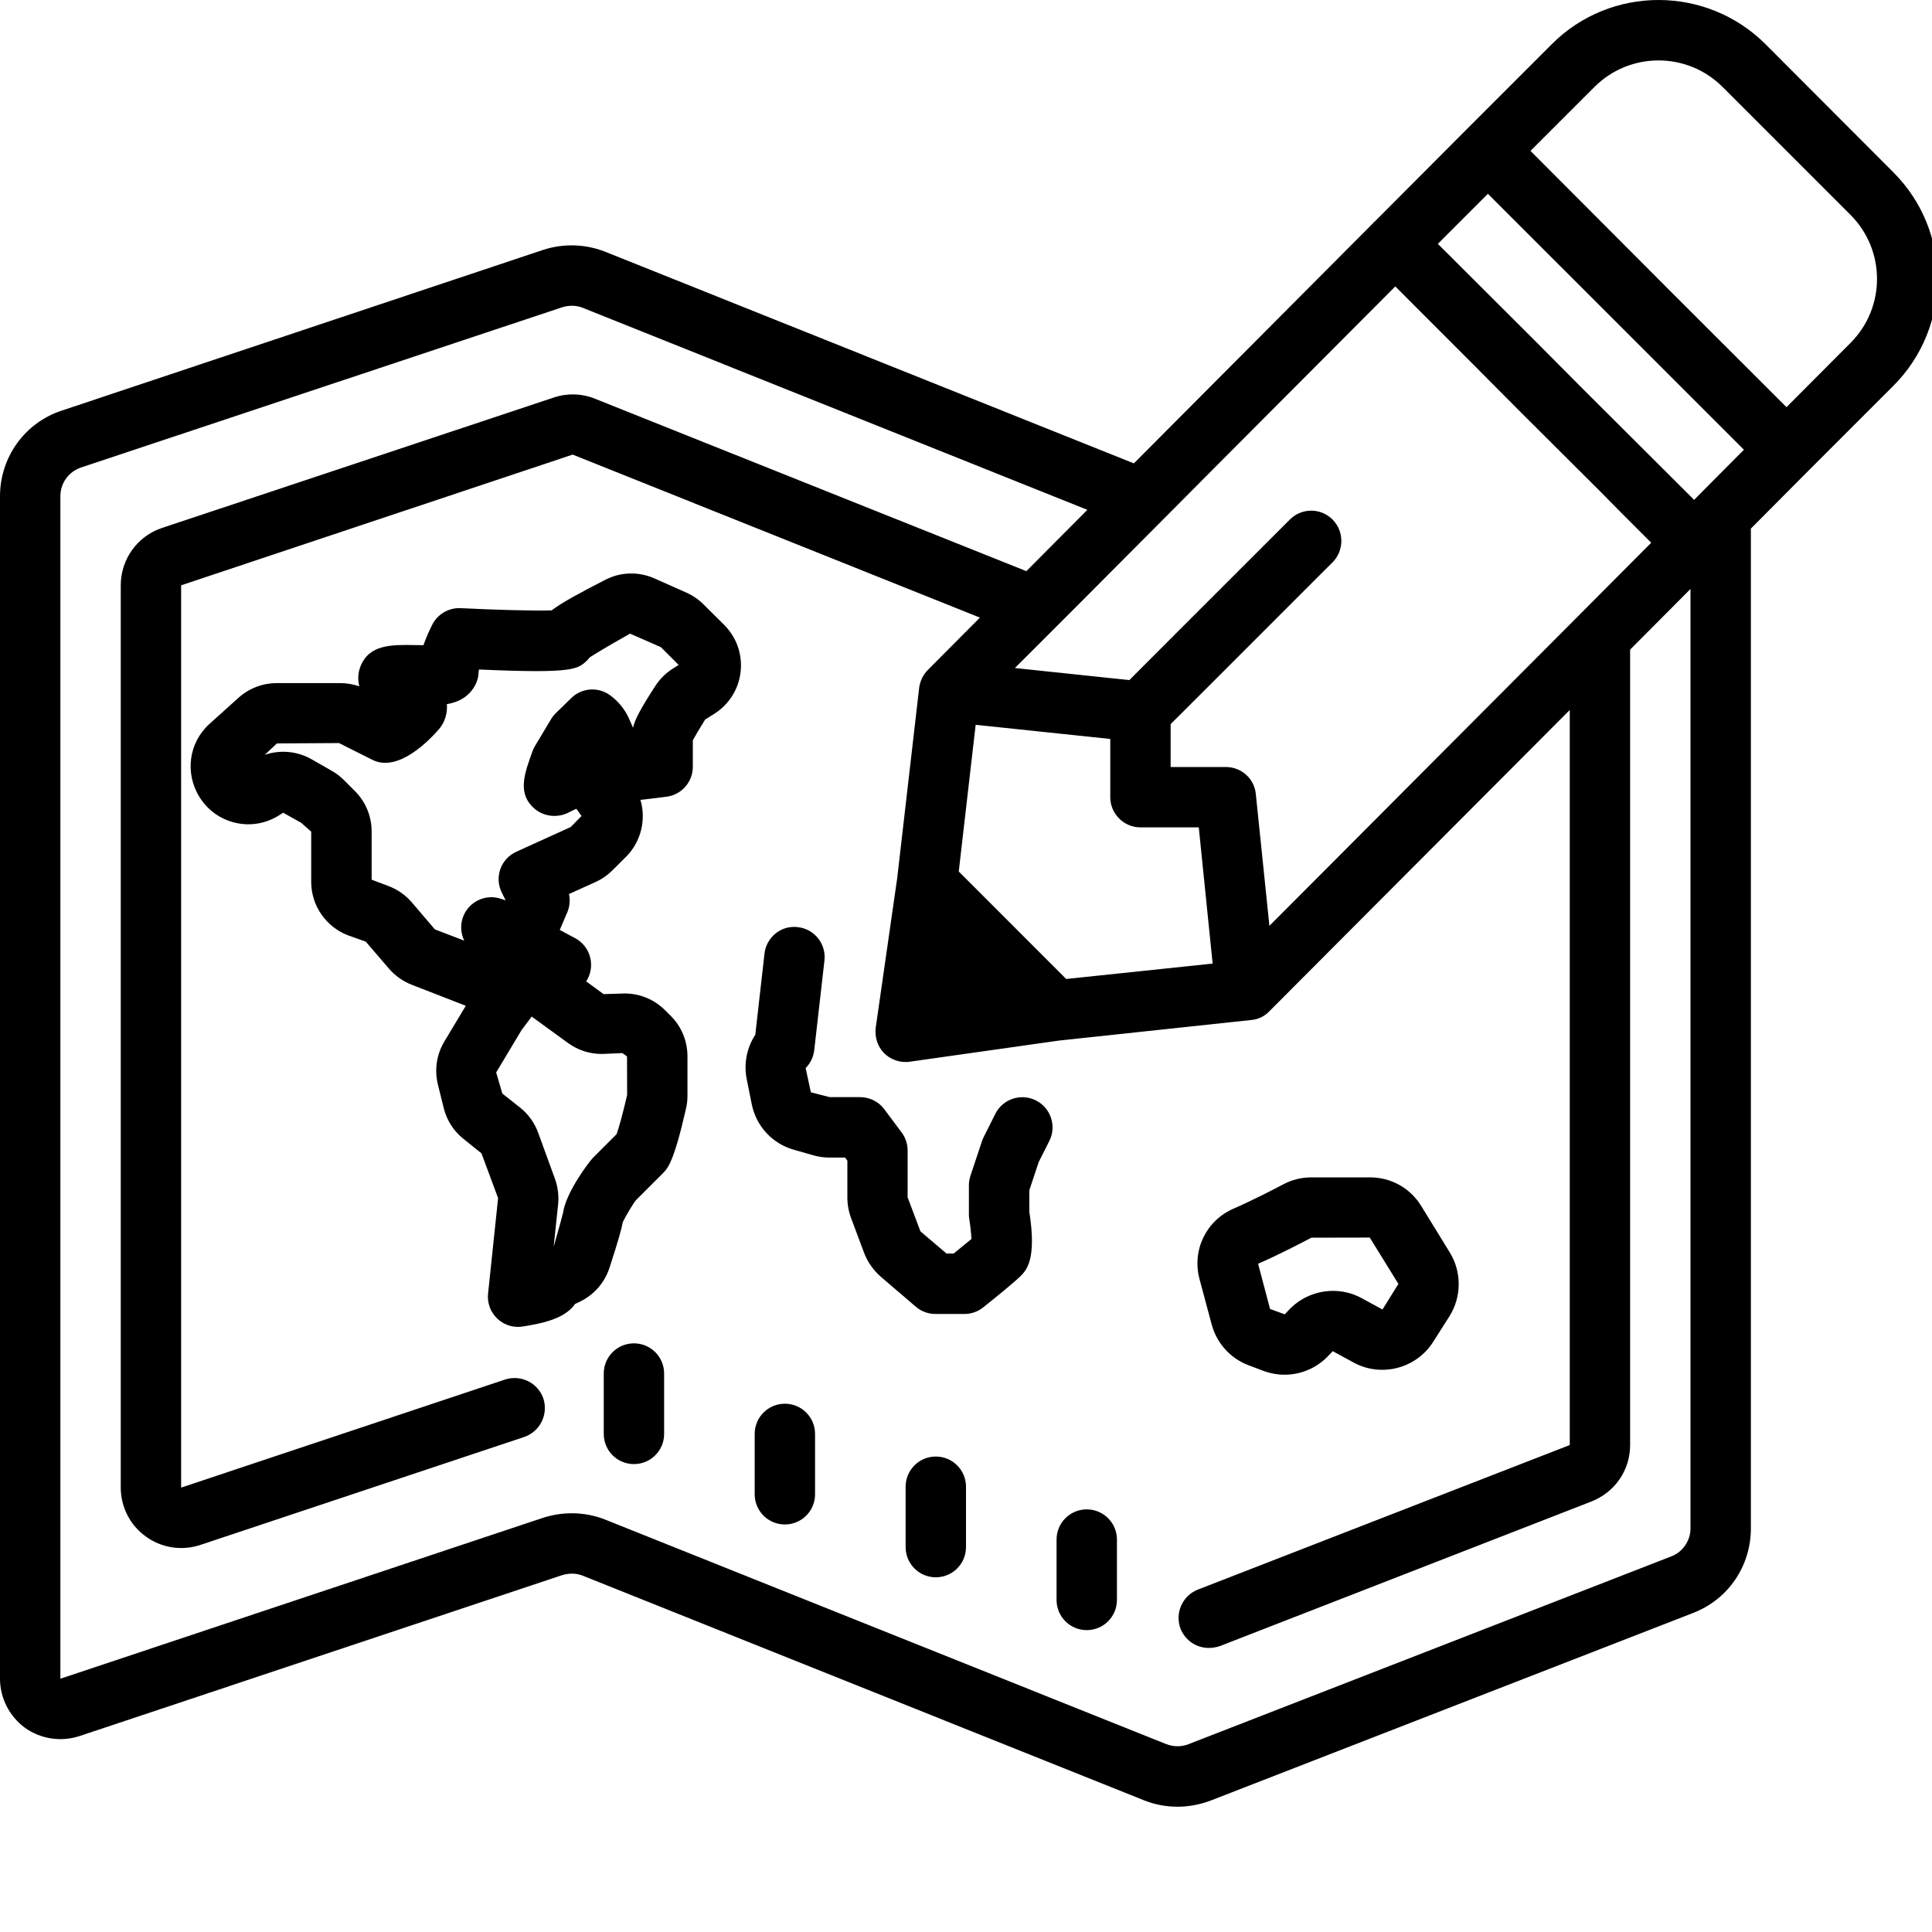 <?xml version="1.0"?>
<svg xmlns="http://www.w3.org/2000/svg" viewBox="0 0 64 64" height="800px" width="800px">
    <path d="M 54.945 0 C 53.665 -0.001 52.385 0.484 51.41 1.459 L 48.58 4.289 L 48.57 4.299 L 45.539 7.34 C 45.529 7.35 45.52 7.349 45.51 7.359 C 45.5 7.369 45.49 7.388 45.48 7.398 L 37.561 15.35 L 20.051 8.34 C 19.391 8.08 18.66 8.059 17.99 8.279 L 2.051 13.6 C 0.821 14 0 15.149 0 16.439 L 0 55.609 C 0 56.249 0.31 56.858 0.83 57.238 C 1.35 57.608 2.021 57.71 2.631 57.51 L 18.619 52.18 C 18.839 52.11 19.091 52.109 19.311 52.199 L 37.9 59.639 C 38.25 59.779 38.63 59.85 39.01 59.85 C 39.38 59.85 39.75 59.778 40.1 59.648 L 56.09 53.43 C 57.25 52.98 58 51.879 58 50.629 L 58 17.51 L 59.891 15.609 L 62.721 12.779 C 64.671 10.829 64.671 7.659 62.721 5.709 L 58.48 1.459 C 57.505 0.489 56.225 0.001 54.945 0 z M 54.939 2.002 C 55.707 2.002 56.476 2.294 57.061 2.879 L 61.301 7.119 C 62.471 8.289 62.471 10.189 61.301 11.359 L 59.18 13.488 L 55.289 9.6 L 50.699 4.998 L 52.82 2.879 C 53.405 2.294 54.172 2.002 54.939 2.002 z M 49.289 6.42 L 56 13.129 L 57.77 14.898 L 56.119 16.559 L 56 16.439 L 52.41 12.859 L 50.869 11.309 L 47.631 8.078 L 49.289 6.42 z M 46.221 9.488 L 48.83 12.1 L 50.369 13.648 L 53.039 16.309 L 53.699 16.979 L 54.699 17.979 L 54 18.68 L 52 20.689 L 42.051 30.67 L 41.6 26.299 C 41.55 25.789 41.119 25.408 40.609 25.408 L 38.779 25.408 L 38.779 23.988 L 40.141 22.629 L 43.66 19.109 L 44.141 18.629 C 44.531 18.239 44.531 17.599 44.141 17.209 C 43.751 16.819 43.12 16.819 42.73 17.209 L 39.029 20.908 L 37.471 22.469 L 37.41 22.529 L 33.619 22.129 L 34.48 21.27 L 36.02 19.729 L 38.051 17.689 L 40.32 15.408 L 46.221 9.488 z M 18.965 10.129 C 19.082 10.131 19.201 10.154 19.311 10.199 L 36.02 16.889 L 34 18.92 L 19.711 13.209 C 19.271 13.029 18.78 13.02 18.34 13.17 L 5.369 17.488 C 4.549 17.758 4 18.529 4 19.389 L 4 49.279 C 4 49.919 4.31 50.528 4.83 50.898 C 5.35 51.278 6.021 51.38 6.631 51.18 L 17.369 47.6 C 17.889 47.42 18.17 46.858 18 46.328 C 17.82 45.808 17.26 45.529 16.73 45.699 L 6 49.279 L 6 19.389 L 18.971 15.059 L 32.461 20.459 L 30.74 22.189 C 30.58 22.349 30.479 22.559 30.449 22.779 L 29.721 29.09 L 29.01 34.039 C 28.97 34.349 29.069 34.669 29.289 34.889 C 29.479 35.079 29.74 35.18 30 35.18 C 30.05 35.18 30.091 35.18 30.141 35.17 L 35.09 34.469 L 41.449 33.789 C 41.679 33.769 41.891 33.668 42.051 33.498 L 52 23.52 L 52 47.869 L 39.68 52.658 C 39.17 52.858 38.909 53.439 39.109 53.959 C 39.269 54.349 39.639 54.59 40.039 54.59 C 40.169 54.59 40.29 54.569 40.41 54.529 L 52.721 49.738 C 53.501 49.428 54 48.699 54 47.869 L 54 21.52 L 56 19.51 L 56 50.629 C 56 51.039 55.739 51.419 55.359 51.559 L 39.369 57.779 C 39.139 57.869 38.881 57.869 38.641 57.779 L 20.051 50.34 C 19.701 50.2 19.319 50.129 18.939 50.129 C 18.619 50.129 18.3 50.179 17.99 50.279 L 2 55.609 L 2 16.439 C 2 16.009 2.27 15.628 2.68 15.488 L 18.619 10.18 C 18.729 10.145 18.847 10.126 18.965 10.129 z M 20.855 18.998 C 20.576 19.006 20.301 19.076 20.047 19.209 C 19.176 19.657 18.62 19.957 18.275 20.219 C 17.718 20.24 16.379 20.202 15.26 20.146 C 14.869 20.127 14.493 20.343 14.316 20.699 C 14.232 20.867 14.119 21.109 14.027 21.373 C 13.925 21.372 13.825 21.37 13.744 21.369 C 12.973 21.356 12.231 21.343 11.941 22.076 C 11.856 22.293 11.847 22.525 11.904 22.736 C 11.702 22.666 11.489 22.629 11.275 22.629 L 9.17 22.629 C 8.7 22.629 8.25 22.801 7.9 23.115 L 6.943 23.977 C 6.255 24.594 6.112 25.61 6.613 26.41 C 6.882 26.841 7.304 27.141 7.799 27.256 C 8.29 27.37 8.8 27.285 9.232 27.016 L 9.381 26.922 L 9.979 27.258 L 10.309 27.549 L 10.309 29.215 C 10.309 30.002 10.805 30.714 11.539 30.988 L 12.117 31.193 L 12.887 32.09 C 13.089 32.324 13.349 32.508 13.639 32.621 L 15.43 33.318 L 14.723 34.496 C 14.461 34.931 14.385 35.443 14.508 35.936 L 14.701 36.713 C 14.8 37.105 15.016 37.447 15.326 37.705 L 15.949 38.205 L 16.5 39.689 L 16.168 42.852 C 16.135 43.163 16.249 43.47 16.477 43.684 C 16.664 43.861 16.909 43.955 17.162 43.955 C 17.217 43.955 17.271 43.95 17.326 43.941 C 17.87 43.851 18.694 43.714 19.051 43.195 C 19.097 43.172 19.147 43.149 19.195 43.127 C 19.674 42.898 20.027 42.497 20.189 42 C 20.498 41.052 20.597 40.68 20.629 40.488 C 20.721 40.289 20.984 39.855 21.064 39.76 L 21.951 38.873 C 22.123 38.7 22.319 38.505 22.725 36.723 C 22.758 36.585 22.773 36.446 22.773 36.295 L 22.773 34.992 C 22.773 34.483 22.575 34.006 22.217 33.65 L 22.035 33.469 C 21.678 33.11 21.2 32.91 20.691 32.91 L 19.996 32.932 L 19.418 32.51 C 19.527 32.343 19.585 32.145 19.58 31.938 C 19.571 31.578 19.372 31.25 19.055 31.08 L 18.543 30.805 L 18.789 30.229 C 18.872 30.035 18.893 29.82 18.848 29.617 L 19.73 29.217 C 19.939 29.123 20.127 28.991 20.291 28.828 L 20.736 28.385 C 21.239 27.882 21.409 27.149 21.215 26.496 C 21.249 26.494 21.283 26.49 21.318 26.486 L 22.076 26.393 C 22.576 26.331 22.951 25.904 22.951 25.4 L 22.951 24.523 C 23.021 24.393 23.158 24.159 23.357 23.838 L 23.652 23.652 C 24.145 23.344 24.466 22.839 24.533 22.26 C 24.6 21.681 24.401 21.113 23.99 20.701 L 23.307 20.023 C 23.143 19.859 22.952 19.728 22.736 19.631 L 21.682 19.162 C 21.417 19.044 21.135 18.99 20.855 18.998 z M 20.871 20.99 L 21.893 21.438 L 22.482 22.027 L 22.293 22.146 C 22.059 22.293 21.863 22.487 21.711 22.719 C 21.194 23.515 21.023 23.858 20.971 24.109 L 20.834 23.799 C 20.697 23.493 20.48 23.227 20.207 23.029 C 19.812 22.744 19.272 22.784 18.926 23.123 L 18.414 23.621 C 18.352 23.682 18.298 23.75 18.254 23.824 L 17.723 24.711 C 17.69 24.766 17.662 24.823 17.641 24.883 C 17.367 25.637 17.13 26.288 17.703 26.785 C 18.015 27.056 18.476 27.104 18.842 26.912 C 18.941 26.86 19.025 26.822 19.094 26.793 C 19.141 26.855 19.197 26.933 19.264 27.031 L 18.906 27.396 L 17.104 28.215 C 16.857 28.327 16.664 28.535 16.574 28.791 C 16.484 29.047 16.502 29.328 16.623 29.57 L 16.75 29.824 L 16.594 29.773 C 16.106 29.609 15.565 29.847 15.359 30.324 C 15.239 30.601 15.255 30.906 15.379 31.16 L 14.406 30.787 L 13.641 29.891 C 13.432 29.647 13.16 29.459 12.865 29.35 L 12.311 29.141 L 12.311 27.547 C 12.311 27.041 12.116 26.565 11.756 26.203 L 11.389 25.836 C 11.271 25.72 11.139 25.619 10.992 25.535 L 10.322 25.152 C 9.843 24.879 9.278 24.833 8.771 25.004 L 9.172 24.627 L 11.23 24.615 L 12.34 25.172 C 13.201 25.603 14.249 24.494 14.549 24.146 C 14.738 23.924 14.828 23.618 14.803 23.326 C 15.088 23.276 15.331 23.176 15.531 22.98 C 15.741 22.774 15.857 22.5 15.855 22.246 C 15.858 22.228 15.863 22.206 15.871 22.178 C 18.984 22.317 19.137 22.173 19.441 21.883 C 19.475 21.851 19.506 21.815 19.535 21.777 C 19.698 21.669 20.114 21.416 20.871 20.99 z M 32.32 24.01 L 36.779 24.479 L 36.779 26.408 C 36.779 26.958 37.229 27.408 37.779 27.408 L 39.711 27.408 L 40.17 31.92 L 35.32 32.43 L 31.76 28.869 L 32.32 24.01 z M 26.432 30.713 C 25.878 30.64 25.385 31.046 25.324 31.594 L 25.02 34.279 C 24.739 34.707 24.633 35.232 24.736 35.748 L 24.902 36.576 C 25.048 37.304 25.582 37.883 26.295 38.086 L 26.932 38.268 C 27.11 38.32 27.293 38.346 27.479 38.346 L 27.994 38.346 L 28.07 38.447 L 28.07 39.664 C 28.07 39.901 28.112 40.135 28.195 40.355 L 28.621 41.494 C 28.737 41.802 28.93 42.078 29.184 42.299 L 30.338 43.287 C 30.519 43.442 30.748 43.527 30.986 43.527 L 31.947 43.527 C 32.175 43.527 32.394 43.45 32.572 43.307 C 32.873 43.067 33.595 42.484 33.807 42.273 C 33.996 42.083 34.348 41.731 34.098 40.145 L 34.098 39.428 L 34.408 38.496 L 34.762 37.793 C 35.008 37.299 34.807 36.698 34.312 36.451 C 33.819 36.206 33.219 36.404 32.971 36.898 L 32.586 37.666 C 32.565 37.708 32.546 37.752 32.531 37.797 L 32.148 38.947 C 32.114 39.05 32.096 39.157 32.096 39.264 L 32.096 40.223 C 32.096 40.278 32.1 40.333 32.109 40.387 C 32.145 40.606 32.172 40.863 32.18 41.043 C 32.025 41.173 31.81 41.349 31.592 41.525 L 31.354 41.525 L 30.49 40.789 L 30.066 39.662 L 30.066 38.111 C 30.066 37.894 29.997 37.686 29.867 37.512 L 29.291 36.742 C 29.103 36.491 28.805 36.344 28.49 36.344 L 27.482 36.344 L 26.861 36.184 L 26.688 35.381 C 26.848 35.221 26.948 35.01 26.973 34.785 L 27.311 31.818 C 27.373 31.269 26.981 30.775 26.432 30.713 z M 17.613 33.676 L 18.822 34.555 C 19.149 34.791 19.535 34.914 19.936 34.914 L 20.617 34.885 L 20.771 34.996 L 20.775 36.27 C 20.637 36.871 20.501 37.363 20.426 37.57 L 19.646 38.35 C 19.517 38.479 18.745 39.502 18.652 40.174 C 18.633 40.262 18.54 40.601 18.34 41.303 L 18.488 39.896 C 18.516 39.611 18.483 39.33 18.385 39.053 L 17.828 37.525 C 17.714 37.209 17.516 36.929 17.26 36.715 L 16.641 36.225 L 16.436 35.527 L 17.281 34.117 L 17.613 33.676 z M 43.441 39.002 C 43.119 39.002 42.799 39.08 42.516 39.23 C 42.283 39.353 41.476 39.773 40.869 40.035 C 39.956 40.428 39.479 41.412 39.736 42.373 L 40.139 43.877 C 40.305 44.498 40.763 45.002 41.363 45.227 L 41.854 45.412 C 42.082 45.497 42.319 45.539 42.553 45.539 C 43.073 45.539 43.583 45.335 43.961 44.955 L 44.15 44.76 L 44.838 45.135 C 45.753 45.635 46.913 45.336 47.473 44.455 L 48.012 43.607 C 48.418 42.969 48.425 42.14 48.029 41.494 L 47.078 39.947 C 46.712 39.353 46.079 39.002 45.383 39.002 L 43.441 39.002 z M 45.375 40.996 L 46.324 42.531 L 45.797 43.379 L 45.109 43.004 C 44.34 42.582 43.368 42.722 42.746 43.342 L 42.559 43.539 L 42.072 43.361 L 41.676 41.863 C 42.326 41.582 43.13 41.165 43.441 41 L 45.375 40.996 z M 21 44.5 C 20.447 44.5 20 44.947 20 45.5 L 20 47.5 C 20 48.053 20.447 48.5 21 48.5 C 21.553 48.5 22 48.053 22 47.5 L 22 45.5 C 22 44.947 21.553 44.5 21 44.5 z M 26 46.5 C 25.447 46.5 25 46.947 25 47.5 L 25 49.5 C 25 50.053 25.447 50.5 26 50.5 C 26.553 50.5 27 50.053 27 49.5 L 27 47.5 C 27 46.947 26.553 46.5 26 46.5 z M 31 48.25 C 30.447 48.25 30 48.697 30 49.25 L 30 51.25 C 30 51.803 30.447 52.25 31 52.25 C 31.553 52.25 32 51.803 32 51.25 L 32 49.25 C 32 48.697 31.553 48.25 31 48.25 z M 36 50 C 35.447 50 35 50.447 35 51 L 35 53 C 35 53.553 35.447 54 36 54 C 36.553 54 37 53.553 37 53 L 37 51 C 37 50.447 36.553 50 36 50 z"/>
</svg>
